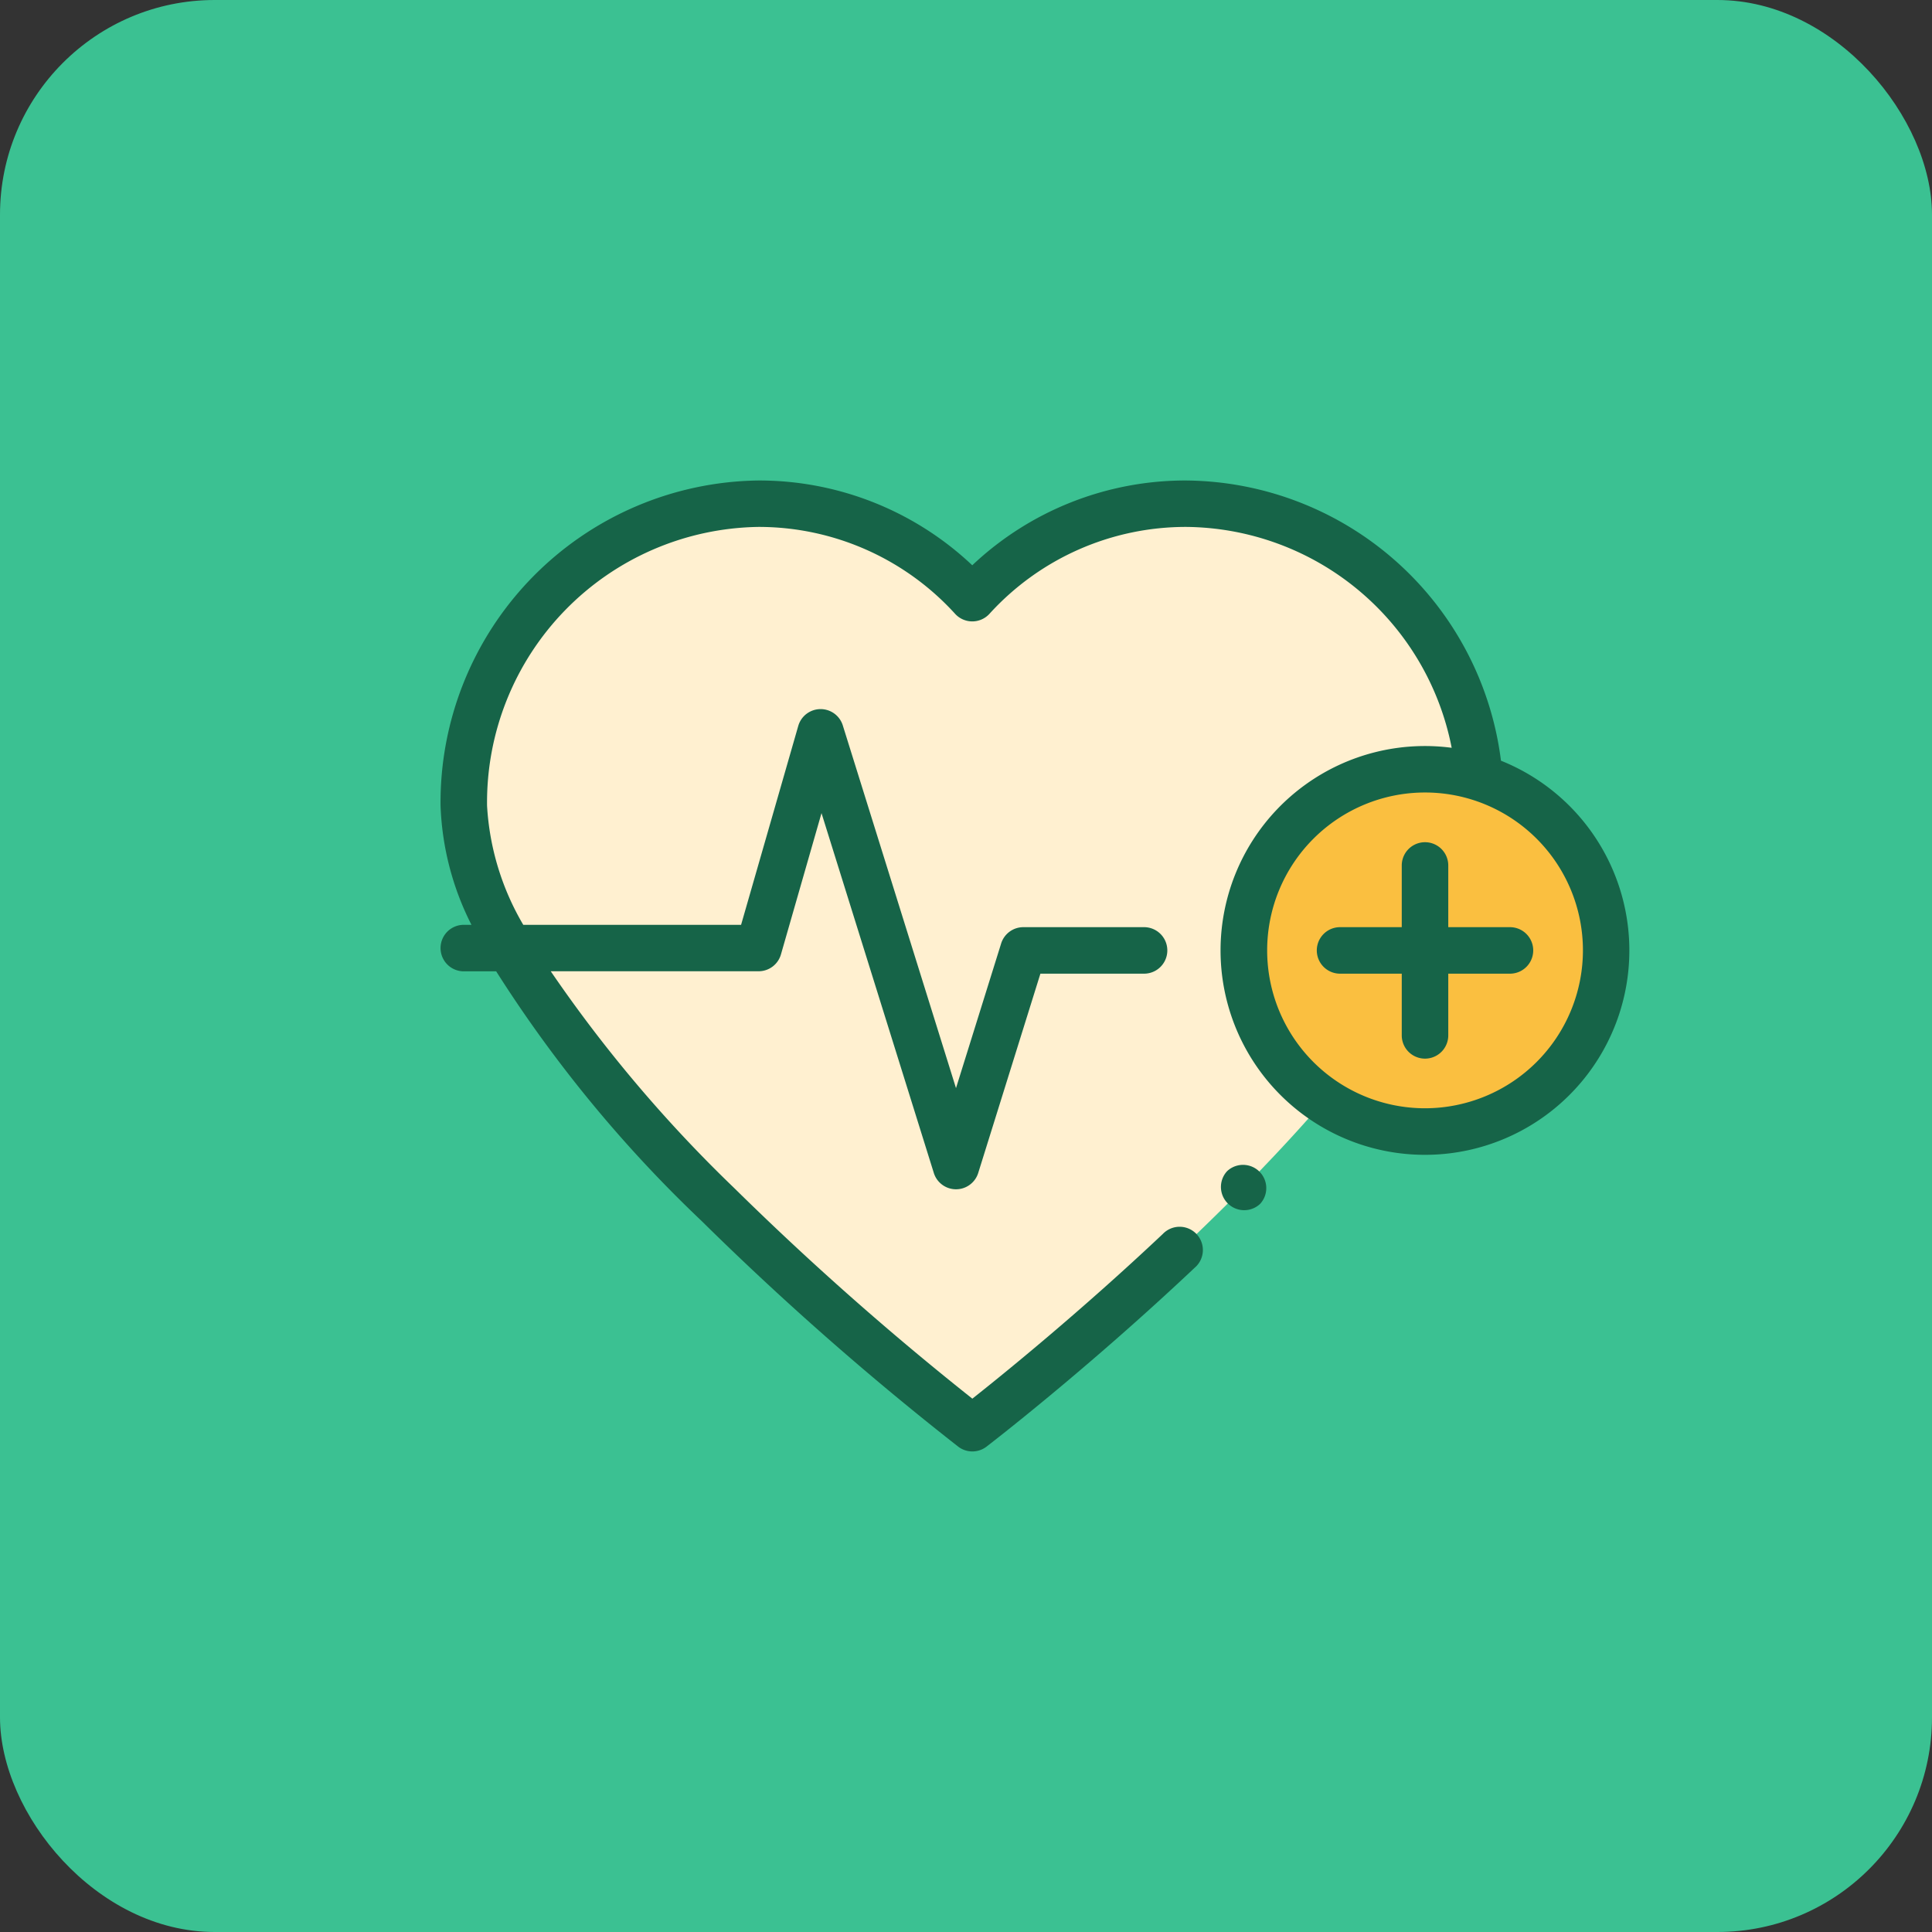 <svg xmlns="http://www.w3.org/2000/svg" width="108" height="108" viewBox="0 0 108 108">
  <rect x="0" y="0" width="108" height="108" fill="#333333" stroke="none"/>
  <g id="Grupo_1042634" data-name="Grupo 1042634" transform="translate(-353 -3226)">
    <rect id="Rectángulo_33830" data-name="Rectángulo 33830" width="108" height="108" rx="12" transform="translate(353 3226)" fill="#3bc192"/>
    <g id="latido-del-corazon" transform="translate(377.627 3205.96)">
      <path id="Trazado_721683" data-name="Trazado 721683" d="M50.386,56.9a16.228,16.228,0,0,0-11.961,5.283A16.228,16.228,0,0,0,26.465,56.9,16.68,16.68,0,0,0,10,73.787c0,13.065,28.426,34.8,28.426,34.8s28.426-21.733,28.426-34.8A16.68,16.68,0,0,0,50.386,56.9Z" transform="translate(-8.702 -8.702)" fill="#fff0d0"/>
      <circle id="Elipse_4751" data-name="Elipse 4751" cx="10.124" cy="10.124" r="10.124" transform="translate(44.91 63.043)" fill="#fabf40"/>
      <path id="Trazado_721684" data-name="Trazado 721684" d="M336.126,341.648l-.037.038a1.3,1.3,0,0,0,1.854,1.817l.037-.038a1.3,1.3,0,0,0-1.854-1.817Z" transform="translate(-292.143 -256.152)" fill="#166448"/>
      <path id="Trazado_721685" data-name="Trazado 721685" d="M388.218,207.449h-3.449V204a1.3,1.3,0,1,0-2.6,0v3.449h-3.449a1.3,1.3,0,0,0,0,2.6h3.449v3.449a1.3,1.3,0,0,0,2.6,0v-3.449h3.449a1.3,1.3,0,1,0,0-2.6Z" transform="translate(-328.437 -135.58)" fill="#166448"/>
      <path id="Trazado_721686" data-name="Trazado 721686" d="M59.278,62.563A17.889,17.889,0,0,0,41.684,46.9a17.348,17.348,0,0,0-11.961,4.739A17.349,17.349,0,0,0,17.763,46.9,18,18,0,0,0,0,65.085a15.918,15.918,0,0,0,1.728,6.653H1.3a1.3,1.3,0,0,0,0,2.6H3.11A73.528,73.528,0,0,0,14.6,88.3a167.306,167.306,0,0,0,14.34,12.61,1.3,1.3,0,0,0,1.577,0c.055-.042,5.549-4.255,11.637-10a1.3,1.3,0,1,0-1.781-1.889c-4.643,4.378-8.93,7.849-10.645,9.205A166.386,166.386,0,0,1,16.407,86.444,77.206,77.206,0,0,1,6.16,74.334H17.78a1.3,1.3,0,0,0,1.248-.94l2.268-7.9,6.28,20.121a1.3,1.3,0,0,0,2.478,0l3.478-11.146h5.795a1.3,1.3,0,1,0,0-2.6H32.577a1.3,1.3,0,0,0-1.239.911l-2.524,8.087L22.482,60.578A1.3,1.3,0,0,0,20,60.607L16.8,71.738H4.624A14.761,14.761,0,0,1,2.6,65.085a15.4,15.4,0,0,1,15.167-15.59A14.84,14.84,0,0,1,28.77,54.36a1.3,1.3,0,0,0,1.908,0,14.84,14.84,0,0,1,11.007-4.865A15.261,15.261,0,0,1,56.523,61.842a11.426,11.426,0,1,0,2.754.721ZM55.034,81.993a8.826,8.826,0,1,1,8.826-8.826A8.836,8.836,0,0,1,55.034,81.993Z" fill="#166448"/>
    </g>
  </g>
</svg>
